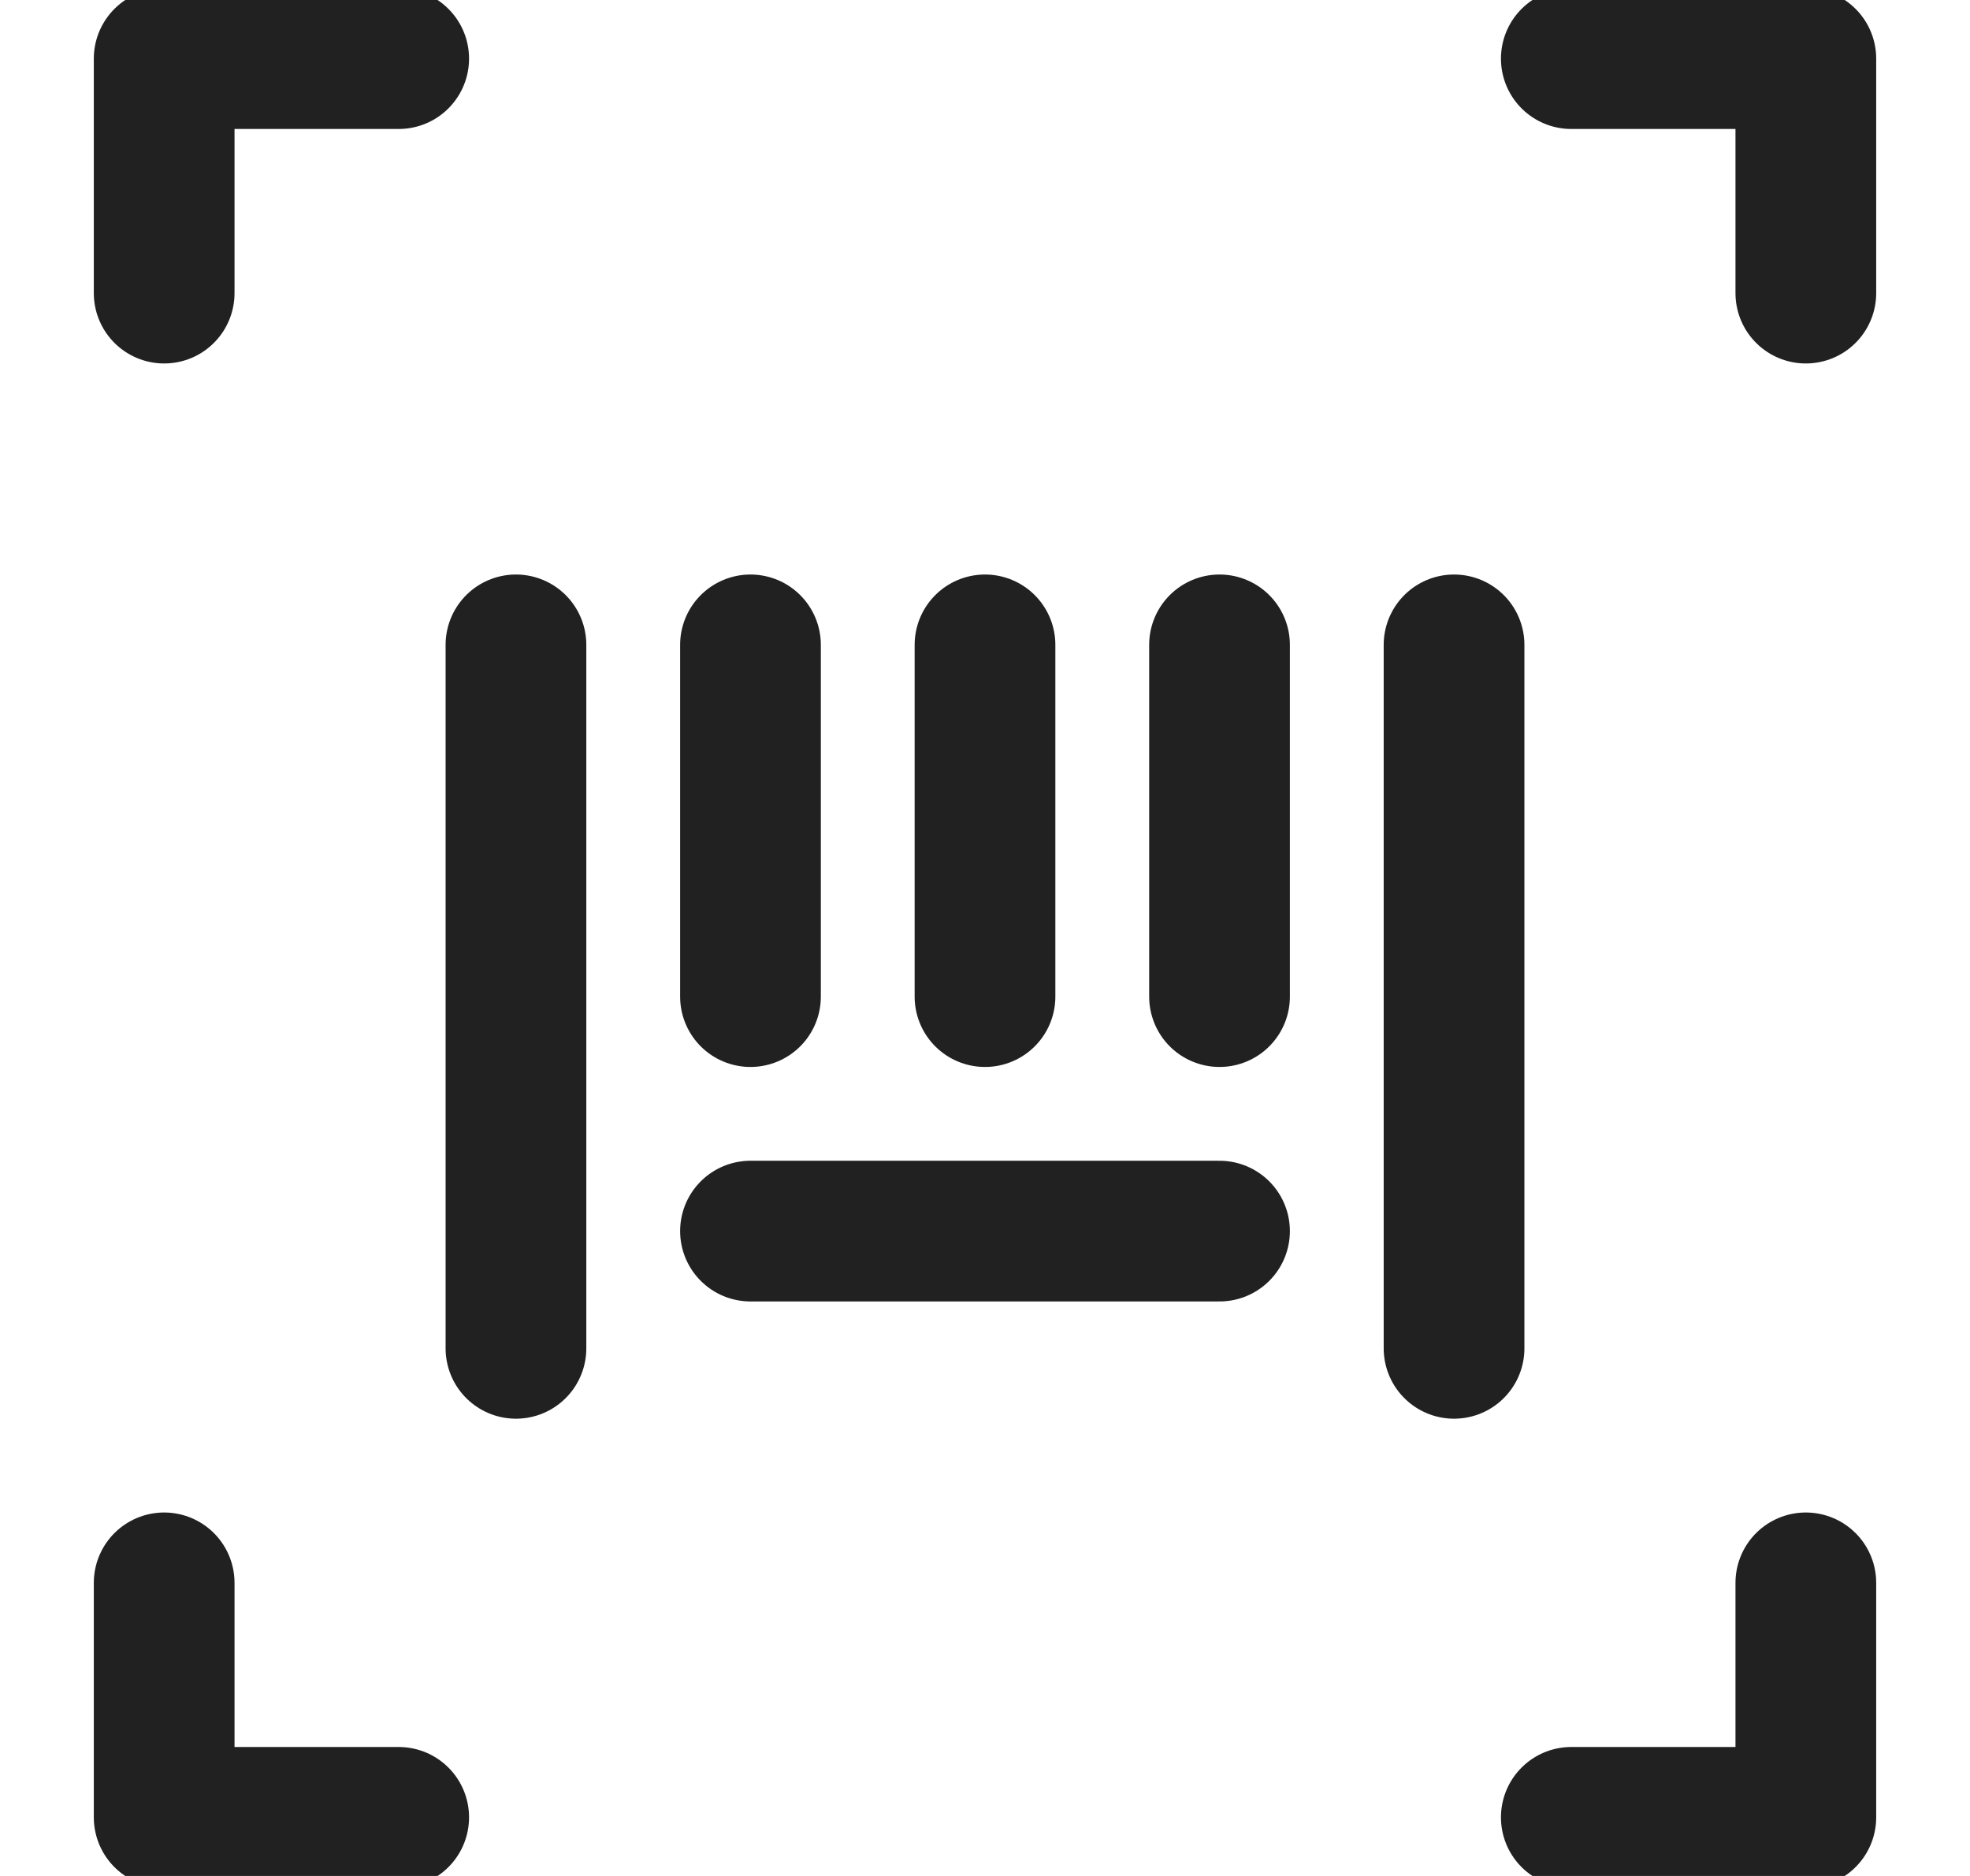 <svg width="21" height="20" viewBox="0 0 21 20" fill="none" xmlns="http://www.w3.org/2000/svg">
<g clip-path="url(#clip0_25_406)">
<path d="M5.5 6.875V14.375" stroke="#212121" stroke-width="1.5" stroke-linecap="round" stroke-linejoin="round"/>
<path d="M8 6.875V10.625" stroke="#212121" stroke-width="1.5" stroke-linecap="round" stroke-linejoin="round"/>
<path d="M15.5 6.875V14.375" stroke="#212121" stroke-width="1.5" stroke-linecap="round" stroke-linejoin="round"/>
<path d="M13 6.875V10.625" stroke="#212121" stroke-width="1.5" stroke-linecap="round" stroke-linejoin="round"/>
<path d="M10.5 6.875V10.625" stroke="#212121" stroke-width="1.5" stroke-linecap="round" stroke-linejoin="round"/>
<path d="M8 13.125H13" stroke="#212121" stroke-width="1.5" stroke-linecap="round" stroke-linejoin="round"/>
<path d="M1.75 3.125V0.625H4.25" stroke="#212121" stroke-width="1.5" stroke-linecap="round" stroke-linejoin="round"/>
<path d="M19.25 3.125V0.625H16.75" stroke="#212121" stroke-width="1.5" stroke-linecap="round" stroke-linejoin="round"/>
<path d="M1.75 16.875V19.375H4.25" stroke="#212121" stroke-width="1.5" stroke-linecap="round" stroke-linejoin="round"/>
<path d="M19.25 16.875V19.375H16.75" stroke="#212121" stroke-width="1.5" stroke-linecap="round" stroke-linejoin="round"/>
</g>
<defs>
<clipPath id="clip0_25_406">
<rect width="20" height="20" fill="white" transform="translate(0.5)"/>
</clipPath>
</defs>
</svg>
